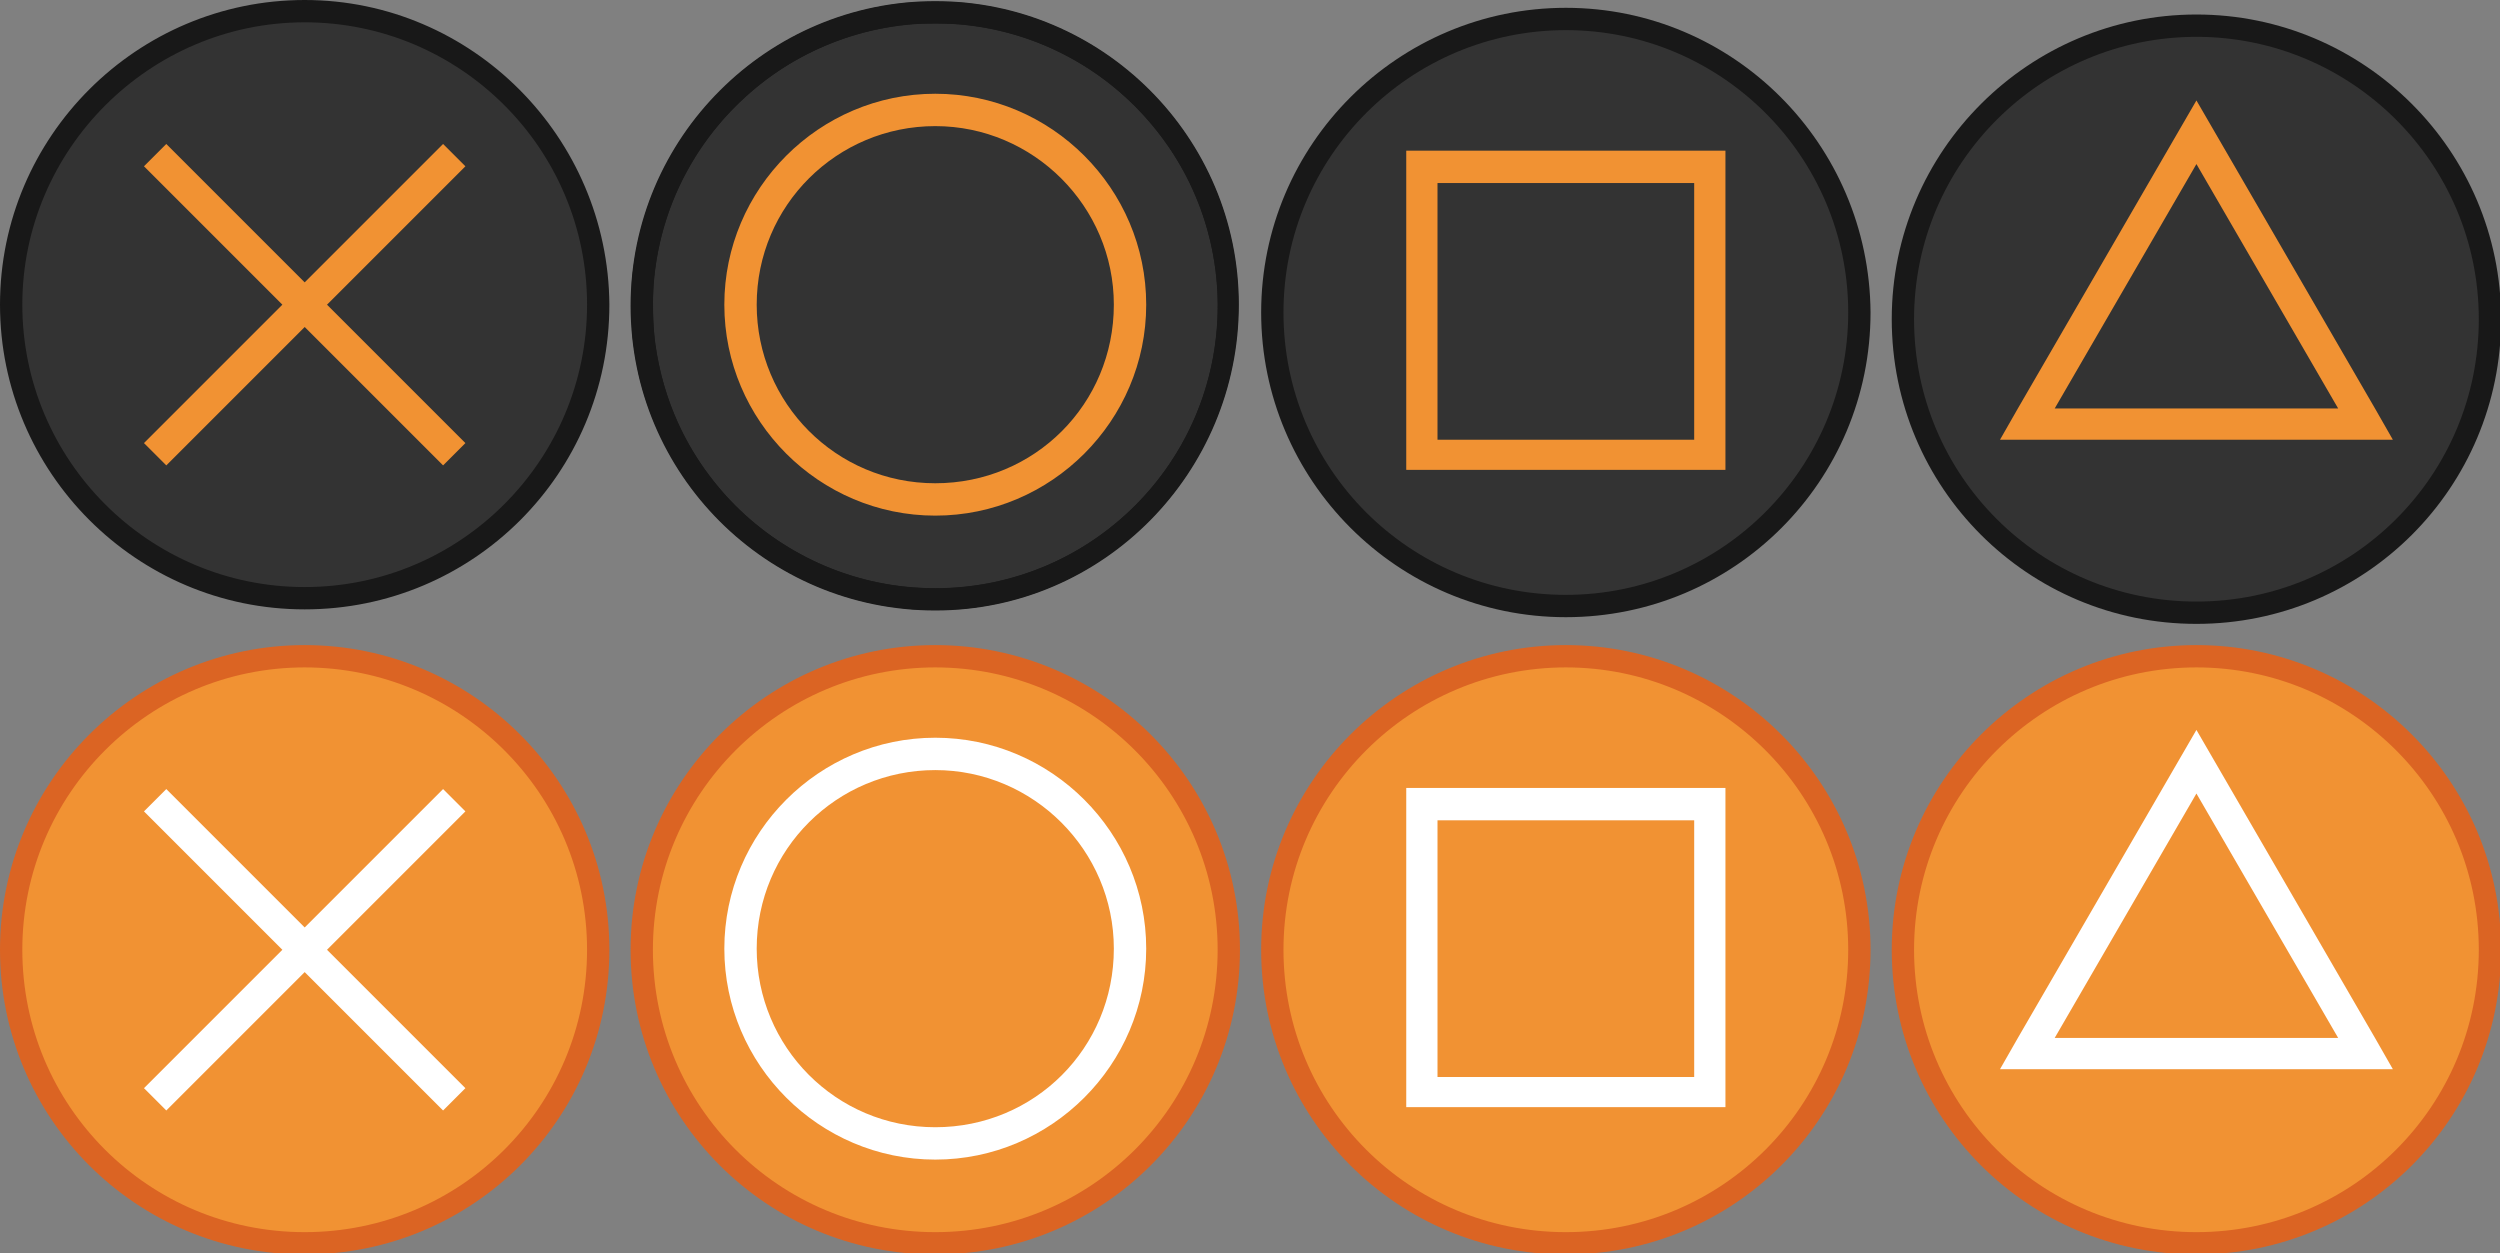 <?xml version="1.0" encoding="UTF-8" standalone="no"?>
<!-- Generator: Adobe Illustrator 19.0.1, SVG Export Plug-In . SVG Version: 6.00 Build 0)  -->

<svg
   version="1.1"
   id="Layer_1"
   x="0px"
   y="0px"
   width="224px"
   height="112.3px"
   viewBox="-847 484.7 224 112.3"
   style="enable-background:new -847 484.7 224 112.3;"
   xml:space="preserve"
   sodipodi:docname="face.svg"
   inkscape:version="1.1 (c68e22c387, 2021-05-23)"
   xmlns:inkscape="http://www.inkscape.org/namespaces/inkscape"
   xmlns:sodipodi="http://sodipodi.sourceforge.net/DTD/sodipodi-0.dtd"
   xmlns="http://www.w3.org/2000/svg"
   xmlns:svg="http://www.w3.org/2000/svg"><rect x="-847" y="484.7" width="224" height="112.3" fill="#808080" stroke="none"/><defs
   id="defs93" /><sodipodi:namedview
   id="namedview91"
   pagecolor="#ffffff"
   bordercolor="#666666"
   borderopacity="1.0"
   inkscape:pageshadow="2"
   inkscape:pageopacity="0.0"
   inkscape:pagecheckerboard="0"
   showgrid="false"
   inkscape:zoom="2.5200893"
   inkscape:cx="163.28787"
   inkscape:cy="42.657219"
   inkscape:window-width="1920"
   inkscape:window-height="1017"
   inkscape:window-x="-8"
   inkscape:window-y="-8"
   inkscape:window-maximized="1"
   inkscape:current-layer="g84" />
<style
   type="text/css"
   id="style2">
	.st0{fill:#2C2C2C;}
	.st1{fill:#222222;}
	.st2{fill:#7CB2E8;}
	.st3{fill:#FF6666;}
	.st4{fill:#FF69F8;}
	.st5{fill:#40E2A0;}
	.st6{fill:#D3D3D3;}
	.st7{fill:#DDDDDD;}
	.st8{fill:#834D17;}
	.st9{fill:#009999;}
	.st10{fill:#009607;}
	.st11{fill:#BF1D5F;}
</style>
<g
   id="g12">
	<g
   id="g8">
		<path
   class="st0"
   d="M-819.7,538.3c-14.5,0-26.3-11.8-26.3-26.3s11.8-26.3,26.3-26.3s26.3,11.8,26.3,26.3    S-805.2,538.3-819.7,538.3z"
   id="path4"
   style="fill:#333333;fill-opacity:1" />
		<path
   class="st1"
   d="M-819.7,486.7c13.9,0,25.3,11.3,25.3,25.3c0,13.9-11.3,25.3-25.3,25.3S-845,525.9-845,512    C-845,498.1-833.6,486.7-819.7,486.7 M-819.7,484.7c-15,0-27.3,12.2-27.3,27.3c0,15,12.2,27.3,27.3,27.3s27.3-12.2,27.3-27.3    C-792.5,497-804.7,484.7-819.7,484.7L-819.7,484.7z"
   id="path6"
   style="fill:#181818;fill-opacity:1" />
	</g>
	<polygon
   class="st2"
   points="-805.3,499.6 -807.3,497.6 -819.7,510 -832.1,497.6 -834.1,499.6 -821.7,512 -834.1,524.4    -832.1,526.4 -819.7,514 -807.3,526.4 -805.3,524.4 -817.7,512  "
   id="polygon10"
   style="fill:#f19233;fill-opacity:1" />
</g>
<g
   id="g22">
	<g
   id="g18">
		<path
   class="st0"
   d="M-763.2,538.2c-14.5,0-26.3-11.8-26.3-26.3c0-14.5,11.8-26.3,26.3-26.3S-737,497.5-737,512    C-737,526.5-748.7,538.2-763.2,538.2z"
   id="path14"
   style="fill:#333333;fill-opacity:1" />
		<path
   class="st1"
   d="M-763.2,486.8c13.9,0,25.3,11.3,25.3,25.3s-11.3,25.3-25.3,25.3s-25.3-11.3-25.3-25.3    S-777.1,486.8-763.2,486.8 M-763.2,484.8c-15,0-27.3,12.2-27.3,27.3s12.2,27.3,27.3,27.3S-736,527-736,512    S-748.2,484.8-763.2,484.8L-763.2,484.8z"
   id="path16"
   style="fill:#181818;fill-opacity:1" />
	</g>
	<path
   class="st3"
   d="M-763.2,493.1c-10.4,0-18.9,8.5-18.9,18.9c0,10.4,8.5,18.9,18.9,18.9s18.9-8.5,18.9-18.9   C-744.3,501.6-752.8,493.1-763.2,493.1z M-763.2,528c-8.9,0-16-7.2-16-16c0-8.9,7.2-16,16-16s16,7.2,16,16   C-747.2,520.9-754.3,528-763.2,528z"
   id="path20"
   style="fill:#f19233;fill-opacity:1" />
<path
   style="fill:#181818;stroke-width:0.07;fill-opacity:1"
   d="M 81.862,54.599 C 80.596,54.479 79.93,54.395 79.091,54.249 68.512,52.406 59.999,44.488 57.346,34.021 c -0.235,-0.928 -0.495,-2.375 -0.642,-3.577 -0.153,-1.25 -0.176,-4.6 -0.039,-5.787 0.623,-5.407 2.556,-10.112 5.865,-14.275 0.879,-1.106 3.112,-3.341 4.215,-4.22 4.182,-3.331 8.974,-5.304 14.31,-5.894 1.103,-0.122 4.369,-0.122 5.471,7.716e-5 6.521,0.721 12.261,3.515 16.768,8.161 6.534,6.736 9.105,16.25 6.87,25.416 -1.091,4.473 -3.435,8.807 -6.565,12.137 -4.725,5.028 -10.816,8.006 -17.564,8.588 -0.764,0.066 -3.574,0.085 -4.174,0.028 z m 4.384,-1.994 C 92.146,52.029 97.572,49.456 101.765,45.247 109.173,37.809 111.199,26.553 106.858,16.941 104.943,12.699 101.657,8.853 97.75,6.28 94.317,4.02 90.475,2.644 86.386,2.21 85.252,2.09 82.681,2.071 81.546,2.175 c -4.632,0.424 -9.178,2.164 -12.846,4.916 -2.301,1.727 -4.385,3.911 -5.917,6.201 -2.365,3.536 -3.724,7.316 -4.181,11.627 -0.157,1.48 -0.103,4.504 0.105,5.91 0.758,5.115 2.697,9.393 5.976,13.188 4.214,4.876 10.342,8.016 16.757,8.589 1.626,0.145 3.314,0.145 4.805,-8.14e-4 z"
   id="path947"
   transform="translate(-847,484.7)" /></g>
<g
   id="g32">
	<g
   id="g28">
		<path
   class="st0"
   d="M-706.7,538.8c-14.5,0-26.3-11.8-26.3-26.3s11.8-26.3,26.3-26.3s26.3,11.8,26.3,26.3    S-692.2,538.8-706.7,538.8z"
   id="path24"
   style="fill:#333333;fill-opacity:1" />
		<path
   class="st1"
   d="M-706.7,487.4c13.9,0,25.3,11.3,25.3,25.3c0,13.9-11.3,25.3-25.3,25.3s-25.3-11.3-25.3-25.3    C-732,498.7-720.6,487.4-706.7,487.4 M-706.7,485.4c-15,0-27.3,12.2-27.3,27.3c0,15,12.2,27.3,27.3,27.3s27.3-12.2,27.3-27.3    C-679.5,497.6-691.7,485.4-706.7,485.4L-706.7,485.4z"
   id="path26"
   style="fill:#181818;fill-opacity:1" />
	</g>
	<path
   class="st4"
   d="M-695.2,498.2h-23h-2.8v2.8v23v2.8h2.8h23h2.8v-2.8v-23v-2.8H-695.2z M-695.2,524.1h-23v-23h23V524.1z"
   id="path30"
   style="fill:#f19233;fill-opacity:1" />
</g>
<g
   id="g44">
	<g
   id="g42">
		<g
   id="g38">
			<path
   class="st0"
   d="M-650.2,539.5c-14.5,0-26.3-11.8-26.3-26.3s11.8-26.3,26.3-26.3s26.3,11.8,26.3,26.3     S-635.7,539.5-650.2,539.5z"
   id="path34"
   style="fill:#333333;fill-opacity:1" />
			<path
   class="st1"
   d="M-650.2,488c13.9,0,25.3,11.3,25.3,25.3s-11.3,25.3-25.3,25.3s-25.3-11.3-25.3-25.3S-664.1,488-650.2,488      M-650.2,486c-15,0-27.3,12.2-27.3,27.3s12.2,27.3,27.3,27.3s27.3-12.2,27.3-27.3S-635.2,486-650.2,486L-650.2,486z"
   id="path36"
   style="fill:#181818;fill-opacity:1" />
		</g>
		<path
   class="st5"
   d="M-634.2,521.3l-16-27.6l-16,27.6l-1.6,2.8l3.3,0l14.3,0l14.3,0l3.3,0L-634.2,521.3z M-650.2,521.3l-12.7,0    l12.7-21.9l12.7,21.9L-650.2,521.3z"
   id="path40"
   style="fill:#f19233;fill-opacity:1" />
	</g>
</g>
<g
   id="g54">
	<g
   id="g50">
		<path
   class="st6"
   d="M-819.7,596.1c-14.5,0-26.3-11.8-26.3-26.3s11.8-26.3,26.3-26.3s26.3,11.8,26.3,26.3    S-805.2,596.1-819.7,596.1z"
   id="path46"
   style="fill:#f19233;fill-opacity:1" />
		<path
   class="st7"
   d="M-819.7,544.5c13.9,0,25.3,11.3,25.3,25.3s-11.3,25.3-25.3,25.3s-25.3-11.3-25.3-25.3    S-833.6,544.5-819.7,544.5 M-819.7,542.5c-15,0-27.3,12.2-27.3,27.3s12.2,27.3,27.3,27.3s27.3-12.2,27.3-27.3    S-804.7,542.5-819.7,542.5L-819.7,542.5z"
   id="path48"
   style="fill:#db6423;fill-opacity:1" />
	</g>
	<polygon
   class="st8"
   points="-805.3,557.4 -807.3,555.4 -819.7,567.8 -832.1,555.4 -834.1,557.4 -821.7,569.8 -834.1,582.2    -832.1,584.2 -819.7,571.8 -807.3,584.2 -805.3,582.2 -817.7,569.8  "
   id="polygon52"
   style="fill:#ffffff;fill-opacity:1" />
</g>
<g
   id="g64">
	<g
   id="g60">
		<path
   class="st6"
   d="M-763.2,595.9c-14.5,0-26.3-11.8-26.3-26.3s11.8-26.3,26.3-26.3s26.3,11.8,26.3,26.3    S-748.7,595.9-763.2,595.9z"
   id="path56"
   style="fill:#f19233;fill-opacity:1" />
		<path
   class="st7"
   d="M-763.2,544.5c13.9,0,25.3,11.3,25.3,25.3s-11.3,25.3-25.3,25.3s-25.3-11.3-25.3-25.3    S-777.1,544.5-763.2,544.5 M-763.2,542.5c-15,0-27.3,12.2-27.3,27.3s12.2,27.3,27.3,27.3s27.3-12.2,27.3-27.3    S-748.2,542.5-763.2,542.5L-763.2,542.5z"
   id="path58"
   style="fill:#db6423;fill-opacity:1" />
	</g>
	<path
   class="st9"
   d="M-763.2,550.8c-10.4,0-18.9,8.5-18.9,18.9c0,10.4,8.5,18.9,18.9,18.9s18.9-8.5,18.9-18.9   C-744.3,559.3-752.8,550.8-763.2,550.8z M-763.2,585.7c-8.9,0-16-7.2-16-16c0-8.9,7.2-16,16-16s16,7.2,16,16   C-747.2,578.6-754.3,585.7-763.2,585.7z"
   id="path62"
   style="fill:#ffffff;fill-opacity:1" />
</g>
<g
   id="g74">
	<g
   id="g70">
		<path
   class="st6"
   d="M-706.7,595.9c-14.5,0-26.3-11.8-26.3-26.3s11.8-26.3,26.3-26.3s26.3,11.8,26.3,26.3    S-692.2,595.9-706.7,595.9z"
   id="path66"
   style="fill:#f19233;fill-opacity:1" />
		<path
   class="st7"
   d="M-706.7,544.5c13.9,0,25.3,11.3,25.3,25.3s-11.3,25.3-25.3,25.3s-25.3-11.3-25.3-25.3    S-720.6,544.5-706.7,544.5 M-706.7,542.5c-15,0-27.3,12.2-27.3,27.3s12.2,27.3,27.3,27.3s27.3-12.2,27.3-27.3    S-691.7,542.5-706.7,542.5L-706.7,542.5z"
   id="path68"
   style="fill:#db6423;fill-opacity:1" />
	</g>
	<path
   class="st10"
   d="M-695.2,555.3h-23h-2.8v2.8v23v2.8h2.8h23h2.8v-2.8v-23v-2.8H-695.2z M-695.2,581.2h-23v-23h23V581.2z"
   id="path72"
   style="fill:#ffffff;fill-opacity:1" />
</g>
<g
   id="g88">
	<g
   id="g86">
		<g
   id="g84">
			<g
   id="g80">
				<path
   class="st6"
   d="M-650.2,596c-14.5,0-26.3-11.8-26.3-26.3s11.8-26.3,26.3-26.3s26.3,11.8,26.3,26.3S-635.7,596-650.2,596z"
   id="path76"
   style="fill:#f19233;fill-opacity:1" />
				<path
   class="st7"
   d="M-650.2,544.5c13.9,0,25.3,11.3,25.3,25.3s-11.3,25.3-25.3,25.3s-25.3-11.3-25.3-25.3      S-664.1,544.5-650.2,544.5 M-650.2,542.5c-15,0-27.3,12.2-27.3,27.3s12.2,27.3,27.3,27.3s27.3-12.2,27.3-27.3      S-635.2,542.5-650.2,542.5L-650.2,542.5z"
   id="path78"
   style="fill:#db6423;fill-opacity:1" />
			</g>
			<path
   class="st11"
   d="M-634.2,577.7l-16-27.6l-16,27.6l-1.6,2.8l3.3,0l14.3,0l14.3,0l3.3,0L-634.2,577.7z M-650.2,577.7l-12.7,0     l12.7-21.9l12.7,21.9L-650.2,577.7z"
   id="path82"
   style="fill:#ffffff;fill-opacity:1" />
		</g>
	</g>
</g>
</svg>
